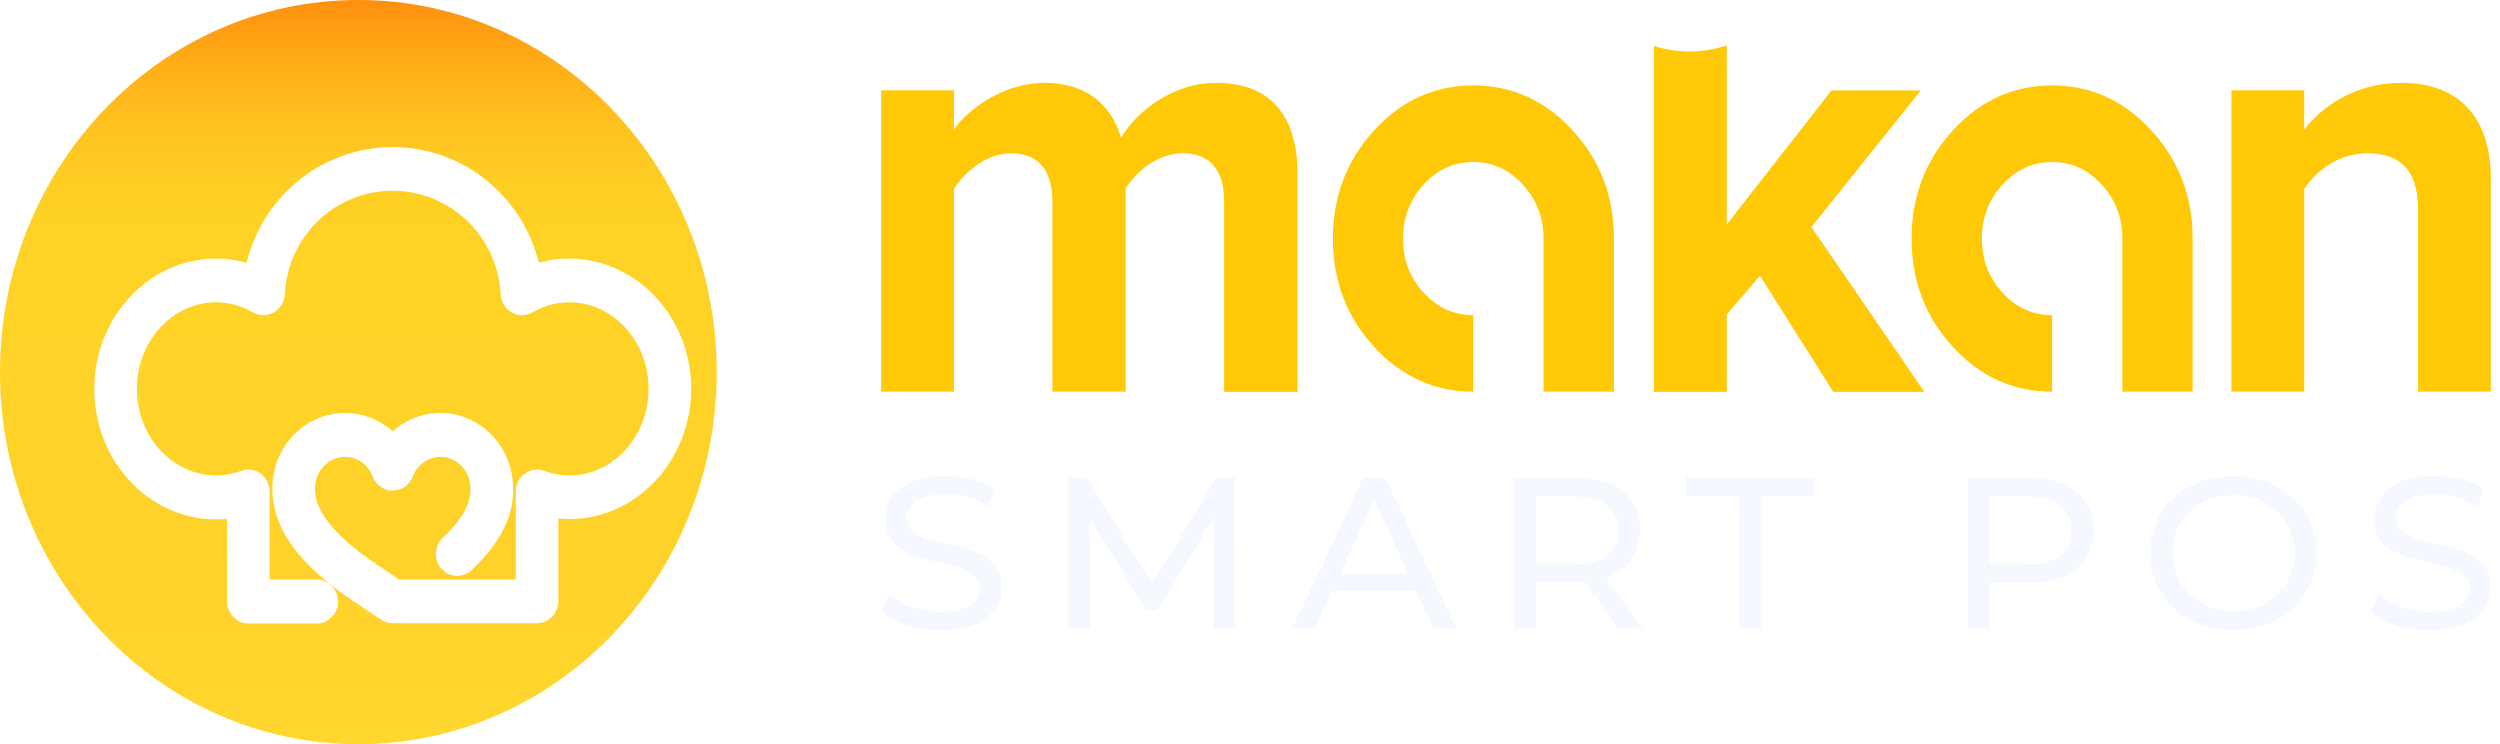 <?xml version="1.0" encoding="UTF-8" standalone="no"?><svg width="215" height="64" viewBox="0 0 215 64" fill="none" xmlns="http://www.w3.org/2000/svg">
<path d="M105.275 33.686V17.319C105.275 14.903 104.286 13.186 101.732 13.186C99.515 13.186 97.69 14.796 96.809 16.194V33.686H90.507V17.319C90.507 14.903 89.518 13.186 86.964 13.186C84.802 13.186 82.976 14.796 82.042 16.241V33.686H75.782V7.761H82.042V11.149C83.031 9.597 86.182 7.122 89.822 7.122C93.321 7.122 95.538 8.898 96.418 11.847C97.798 9.491 100.95 7.122 104.59 7.122C108.969 7.122 111.588 9.645 111.588 14.962V33.698H105.275V33.686Z" fill="#FFC907"/>
<path d="M118.172 29.825C115.814 27.255 114.63 24.152 114.63 20.516C114.63 16.892 115.814 13.789 118.172 11.219C120.53 8.637 123.378 7.347 126.714 7.347C130.039 7.347 132.886 8.637 135.244 11.219C137.613 13.789 138.797 16.892 138.797 20.516V33.685H132.745V20.516C132.745 18.704 132.147 17.165 130.962 15.874C129.778 14.583 128.365 13.931 126.703 13.931C125.04 13.931 123.617 14.583 122.432 15.874C121.259 17.165 120.661 18.704 120.661 20.516C120.661 22.328 121.248 23.88 122.432 25.17C123.617 26.461 125.04 27.101 126.703 27.101V33.685C123.378 33.685 120.53 32.395 118.172 29.825Z" fill="#FFC907"/>
<path d="M155.782 19.522L165.193 7.774H157.51L148.502 19.309V3.913C147.48 4.233 146.404 4.422 145.285 4.422C144.231 4.422 143.22 4.257 142.242 3.961V33.699H148.502V27.043L151.359 23.715L157.662 33.699H165.497L155.782 19.522Z" fill="#FFC907"/>
<path d="M167.941 29.825C165.583 27.255 164.398 24.152 164.398 20.516C164.398 16.892 165.583 13.789 167.941 11.219C170.299 8.637 173.146 7.347 176.482 7.347C179.807 7.347 182.654 8.637 185.012 11.219C187.381 13.789 188.566 16.892 188.566 20.516V33.685H182.524V20.516C182.524 18.704 181.926 17.165 180.742 15.874C179.557 14.583 178.145 13.931 176.482 13.931C174.82 13.931 173.396 14.583 172.212 15.874C171.038 17.165 170.44 18.704 170.44 20.516C170.44 22.328 171.027 23.88 172.212 25.17C173.396 26.461 174.82 27.101 176.482 27.101V33.685C173.146 33.685 170.299 32.395 167.941 29.825Z" fill="#FFC907"/>
<path d="M207.953 33.686V18.018C207.953 14.417 206.225 13.186 203.574 13.186C201.107 13.186 199.194 14.69 198.162 16.241V33.686H191.903V7.761H198.162V11.149C199.683 9.159 202.596 7.122 206.486 7.122C211.702 7.122 214.212 10.343 214.212 15.388V33.686H207.953Z" fill="#FFC907"/>
<path d="M3.8147e-05 32C3.8147e-05 49.673 13.798 64 30.818 64C47.839 64 61.636 49.673 61.636 32C61.636 14.327 47.839 -0 30.818 -0C13.798 -0 3.8147e-05 14.327 3.8147e-05 32Z" fill="url(#paint0_linear_1_820)"/>
<g filter="url(#filter0_d_1_820)">
<path d="M45.963 19.741C44.949 19.741 43.936 19.903 42.974 20.241C41.805 14.46 36.764 10.151 30.774 10.151C24.785 10.151 19.744 14.446 18.575 20.241C17.613 19.917 16.6 19.741 15.586 19.741C10.091 19.741 5.608 24.55 5.608 30.453C5.608 36.356 10.078 41.165 15.586 41.165C16.067 41.165 16.548 41.124 17.029 41.043V48.729C17.029 49.486 17.626 50.12 18.367 50.12H24.239C24.967 50.12 25.578 49.499 25.578 48.729C25.578 47.959 24.98 47.338 24.239 47.338H19.692V39.273C19.692 38.828 19.484 38.395 19.133 38.139C18.782 37.882 18.328 37.815 17.912 37.963C17.145 38.247 16.353 38.382 15.573 38.382C11.546 38.382 8.272 34.816 8.272 30.439C8.272 26.063 11.546 22.497 15.573 22.497C16.769 22.497 17.951 22.821 19.003 23.429C19.406 23.659 19.9 23.659 20.303 23.429C20.705 23.199 20.965 22.767 20.991 22.294C21.251 17.026 25.552 12.906 30.774 12.906C35.998 12.906 40.285 17.026 40.558 22.294C40.584 22.78 40.844 23.199 41.246 23.429C41.649 23.659 42.143 23.659 42.546 23.429C43.598 22.821 44.78 22.497 45.976 22.497C50.003 22.497 53.277 26.063 53.277 30.439C53.277 34.816 50.003 38.382 45.976 38.382C45.196 38.382 44.404 38.247 43.637 37.963C43.234 37.815 42.779 37.882 42.416 38.139C42.052 38.395 41.857 38.828 41.857 39.273V47.338H31.164L29.099 45.946C23.59 42.245 23.59 39.8 23.59 38.99C23.59 37.234 24.967 35.788 26.669 35.788C27.942 35.788 29.073 36.586 29.527 37.815C29.722 38.355 30.216 38.693 30.774 38.693C31.32 38.693 31.814 38.342 32.022 37.815C32.489 36.586 33.607 35.788 34.88 35.788C36.569 35.788 37.959 37.22 37.959 38.99C37.959 39.719 37.959 41.219 35.426 43.61C34.88 44.123 34.841 45.001 35.335 45.568C35.829 46.136 36.673 46.176 37.219 45.663C40.623 42.448 40.623 40.03 40.623 38.99C40.623 35.694 38.05 33.019 34.88 33.019C33.295 33.019 31.827 33.681 30.774 34.803C29.722 33.681 28.254 33.019 26.669 33.019C23.499 33.019 20.926 35.694 20.926 38.99C20.926 41.03 21.628 44.217 27.656 48.27L30.047 49.877C30.255 50.026 30.515 50.093 30.774 50.093H43.182C43.923 50.093 44.52 49.472 44.52 48.702V41.016C45.001 41.097 45.482 41.138 45.963 41.138C51.459 41.138 55.941 36.329 55.941 30.426C55.941 24.55 51.459 19.741 45.963 19.741Z" fill="white" stroke="white" stroke-miterlimit="10"/>
</g>
<path d="M75.783 52.581L76.49 51.127C77.486 51.993 79.205 52.627 80.94 52.627C83.27 52.627 84.282 51.761 84.282 50.616C84.282 47.446 76.104 49.441 76.104 44.631C76.104 42.636 77.727 40.92 81.261 40.92C82.836 40.92 84.475 41.322 85.599 42.064L84.957 43.549C83.784 42.822 82.45 42.497 81.261 42.497C78.964 42.497 77.984 43.425 77.984 44.554C77.984 47.724 86.146 45.745 86.146 50.508C86.146 52.488 84.491 54.204 80.924 54.204C78.883 54.22 76.859 53.539 75.783 52.581Z" fill="#F6F8FF"/>
<path d="M104.382 54.064L104.366 44.599L99.497 52.486H98.614L93.746 44.661V54.064H91.882V41.073H93.456L99.08 50.197L104.623 41.073H106.197L106.213 54.064H104.382Z" fill="#F6F8FF"/>
<path d="M121.765 50.816H114.6L113.121 54.064H111.129L117.235 41.073H119.146L125.268 54.064H123.243L121.765 50.816ZM121.09 49.331L118.182 42.975L115.274 49.331H121.09Z" fill="#F6F8FF"/>
<path d="M139.196 54.063L136.287 50.073C136.014 50.088 135.725 50.104 135.436 50.104H132.11V54.047H130.182V41.056H135.436C138.938 41.056 141.059 42.758 141.059 45.588C141.059 47.583 139.983 49.037 138.087 49.686L141.284 54.047H139.196V54.063ZM139.147 45.603C139.147 43.748 137.862 42.696 135.388 42.696H132.11V48.542H135.388C137.846 48.542 139.147 47.459 139.147 45.603Z" fill="#F6F8FF"/>
<path d="M149.576 42.696H144.949V41.088H156.099V42.696H151.472V54.063H149.56V42.696H149.576Z" fill="#F6F8FF"/>
<path d="M180.072 45.604C180.072 48.419 177.951 50.136 174.449 50.136H171.123V54.064H169.195V41.073H174.449C177.951 41.073 180.072 42.789 180.072 45.604ZM178.144 45.604C178.144 43.748 176.859 42.697 174.384 42.697H171.107V48.527H174.384C176.859 48.512 178.144 47.46 178.144 45.604Z" fill="#F6F8FF"/>
<path d="M184.892 47.569C184.892 43.765 187.945 40.935 192.074 40.935C196.171 40.935 199.224 43.749 199.224 47.569C199.224 51.389 196.171 54.204 192.074 54.204C187.945 54.219 184.892 51.374 184.892 47.569ZM197.312 47.569C197.312 44.693 195.078 42.574 192.09 42.574C189.069 42.574 186.836 44.693 186.836 47.569C186.836 50.446 189.069 52.564 192.09 52.564C195.078 52.564 197.312 50.446 197.312 47.569Z" fill="#F6F8FF"/>
<path d="M203.849 52.579L204.556 51.125C205.552 51.991 207.271 52.625 209.006 52.625C211.336 52.625 212.348 51.759 212.348 50.615C212.348 47.444 204.17 49.439 204.17 44.63C204.17 42.635 205.793 40.918 209.328 40.918C210.902 40.918 212.541 41.32 213.666 42.062L213.023 43.547C211.85 42.82 210.517 42.495 209.328 42.495C207.03 42.495 206.05 43.423 206.05 44.552C206.05 47.723 214.212 45.743 214.212 50.507C214.212 52.486 212.557 54.203 208.99 54.203C206.95 54.218 204.926 53.538 203.849 52.579Z" fill="#F6F8FF"/>
<defs>
<filter id="filter0_d_1_820" x="4.108" y="8.651" width="59.333" height="48.97" filterUnits="userSpaceOnUse" color-interpolation-filters="sRGB">
<feFlood flood-opacity="0" result="BackgroundImageFix"/>
<feColorMatrix in="SourceAlpha" type="matrix" values="0 0 0 0 0 0 0 0 0 0 0 0 0 0 0 0 0 0 127 0" result="hardAlpha"/>
<feOffset dx="3" dy="3"/>
<feGaussianBlur stdDeviation="2"/>
<feComposite in2="hardAlpha" operator="out"/>
<feColorMatrix type="matrix" values="0 0 0 0 0 0 0 0 0 0 0 0 0 0 0 0 0 0 0.25 0"/>
<feBlend mode="normal" in2="BackgroundImageFix" result="effect1_dropShadow_1_820"/>
<feBlend mode="normal" in="SourceGraphic" in2="effect1_dropShadow_1_820" result="shape"/>
</filter>
<linearGradient id="paint0_linear_1_820" x1="30.818" y1="64" x2="30.818" y2="-0.34" gradientUnits="userSpaceOnUse">
<stop stop-color="#FFD72D"/>
<stop offset="0.21" stop-color="#FFD22B"/>
<stop offset="0.659" stop-color="#FFD325"/>
<stop offset="0.742" stop-color="#FFCF24"/>
<stop offset="0.822" stop-color="#FFC320"/>
<stop offset="0.901" stop-color="#FFB019"/>
<stop offset="0.979" stop-color="#FF9510"/>
<stop offset="1" stop-color="#FF8C0D"/>
</linearGradient>
</defs>
</svg>
